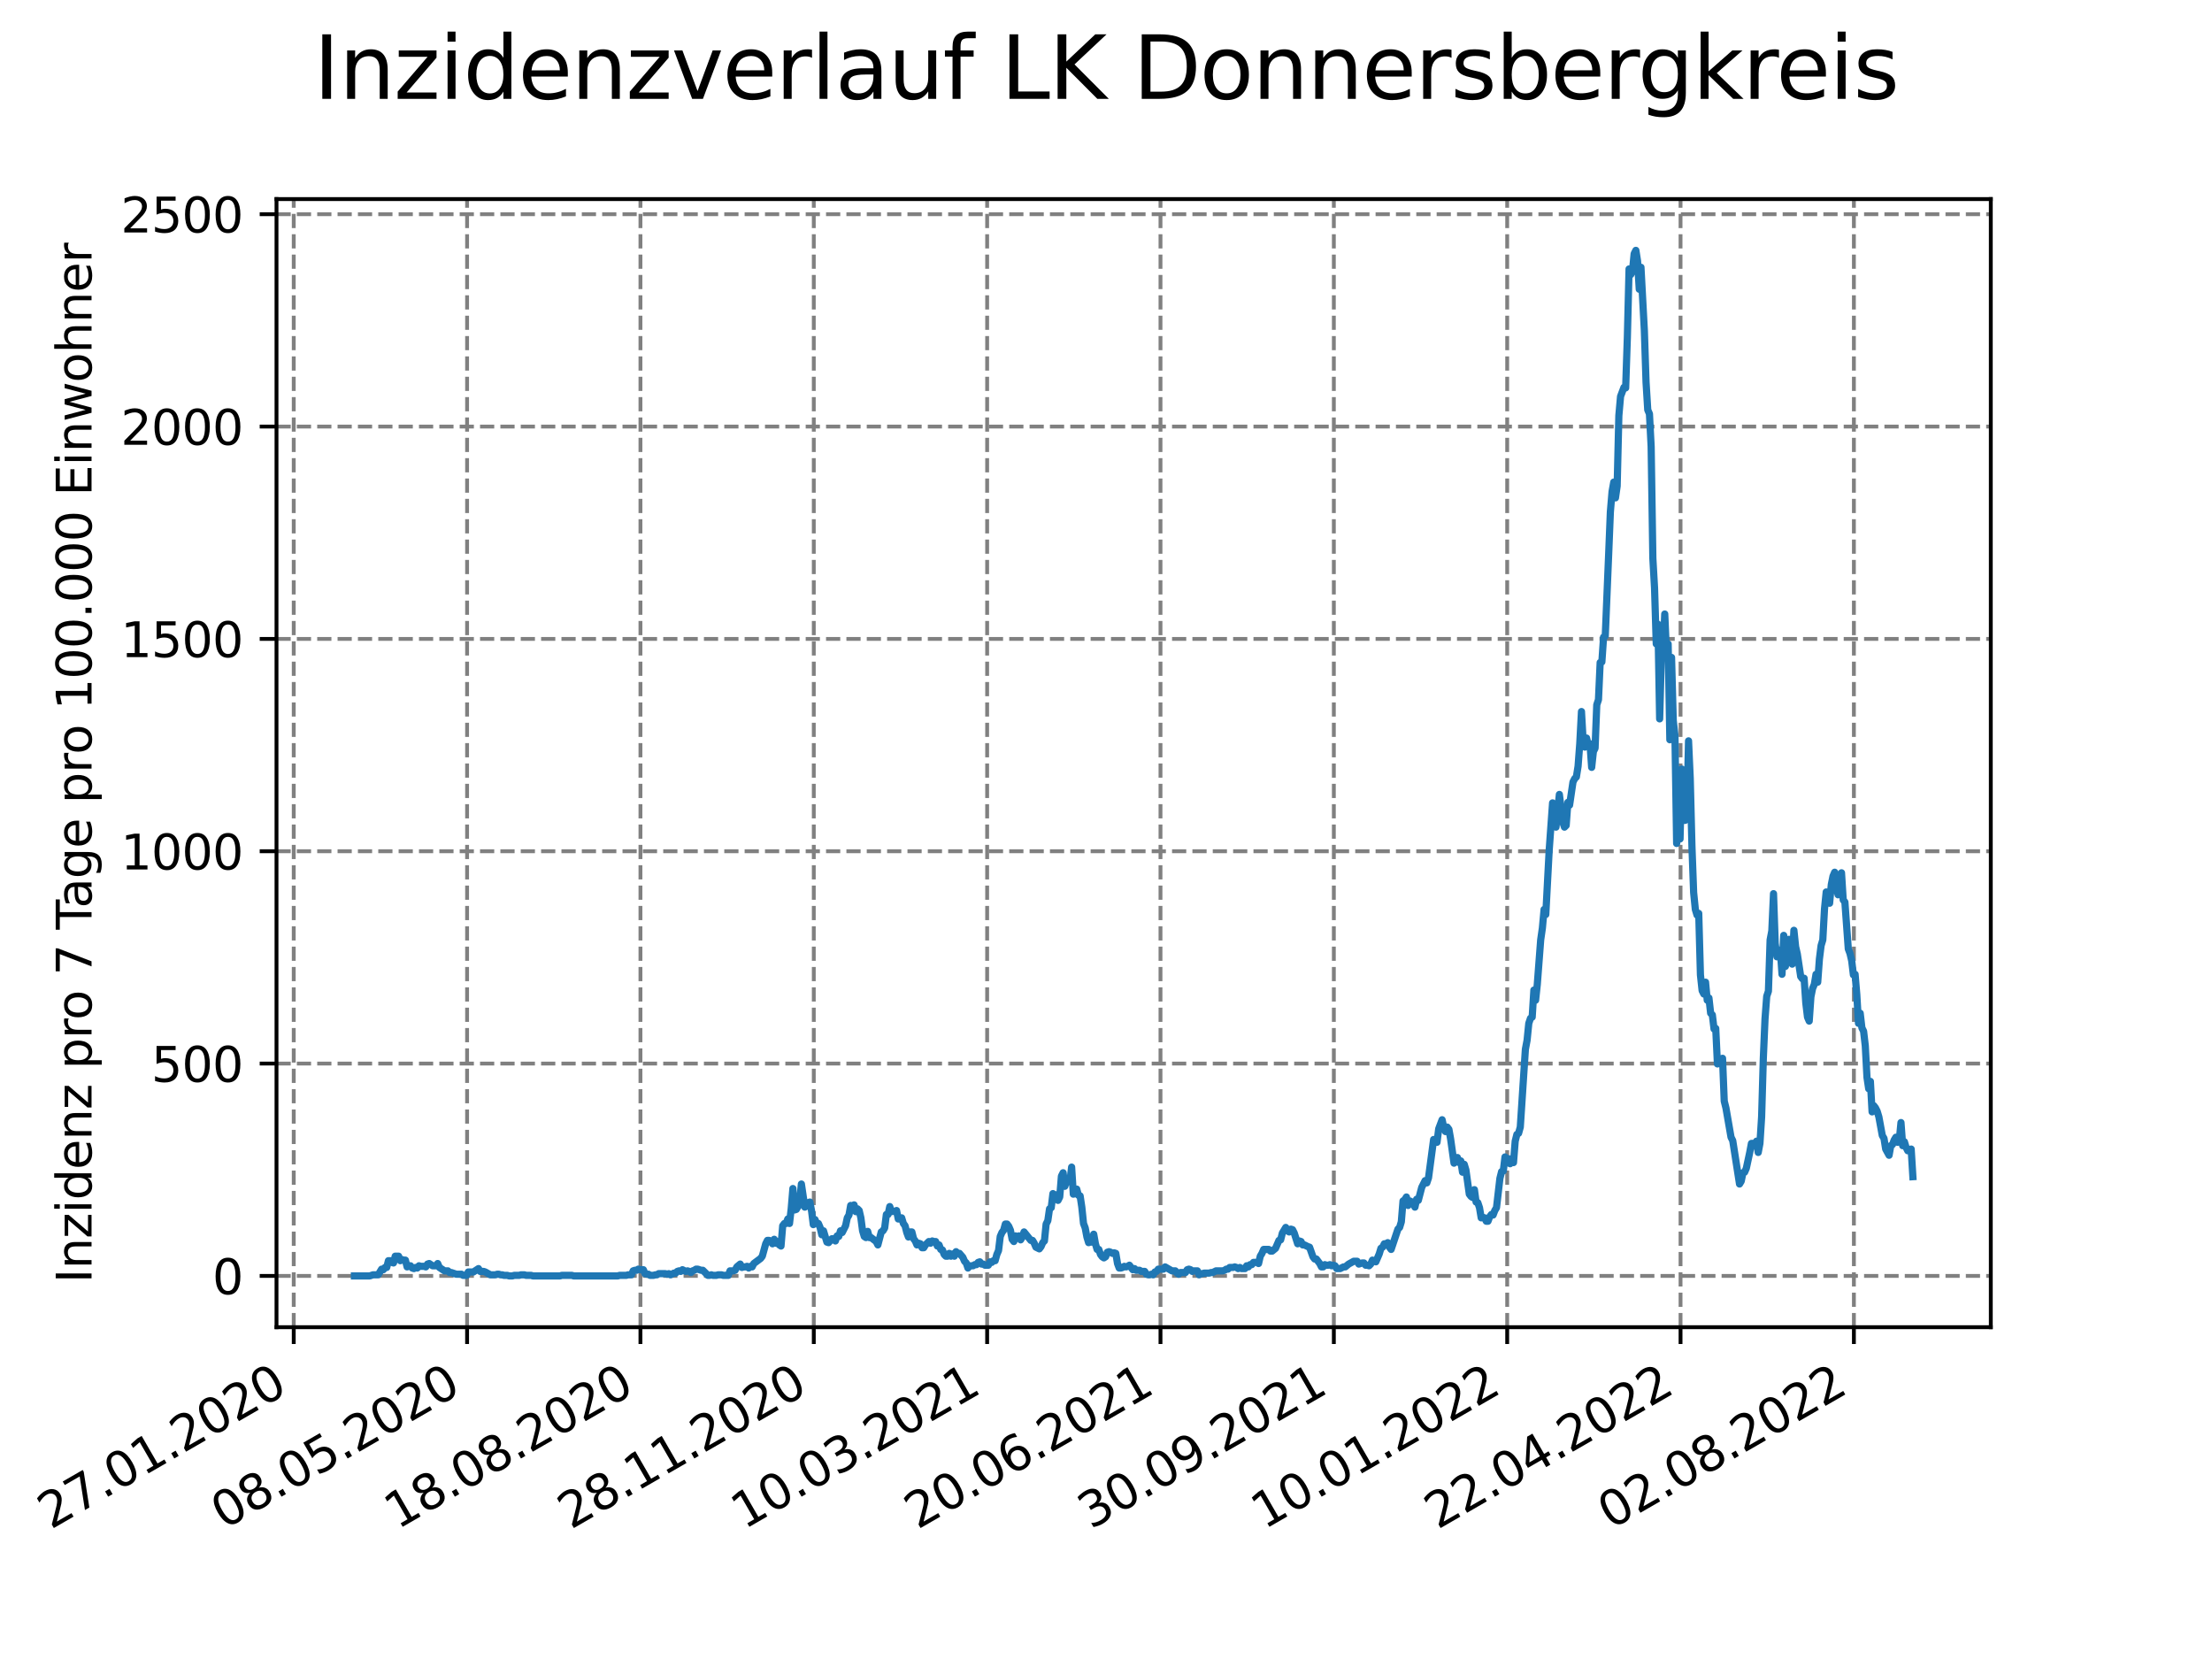 <?xml version="1.0" encoding="utf-8" standalone="no"?>
<!DOCTYPE svg PUBLIC "-//W3C//DTD SVG 1.1//EN"
  "http://www.w3.org/Graphics/SVG/1.1/DTD/svg11.dtd">
<svg xmlns:xlink="http://www.w3.org/1999/xlink" width="460.8pt" height="345.6pt" viewBox="0 0 460.8 345.6" xmlns="http://www.w3.org/2000/svg" version="1.1">
 <defs>
  <style type="text/css">*{stroke-linejoin: round; stroke-linecap: butt}</style>
 </defs>
 <g id="figure_1">
  <g id="patch_1">
   <path d="M 0 345.6 
L 460.8 345.6 
L 460.8 0 
L 0 0 
z
" style="fill: #ffffff"/>
  </g>
  <g id="axes_1">
   <g id="patch_2">
    <path d="M 57.6 276.48 
L 414.72 276.48 
L 414.72 41.472 
L 57.6 41.472 
z
" style="fill: #ffffff"/>
   </g>
   <g id="matplotlib.axis_1">
    <g id="xtick_1">
     <g id="line2d_1">
      <path d="M 61.191 276.48 
L 61.191 41.472 
" clip-path="url(#pd06545b91d)" style="fill: none; stroke-dasharray: 2.96,1.28; stroke-dashoffset: 0; stroke: #808080; stroke-width: 0.8"/>
     </g>
     <g id="line2d_2">
      <defs>
       <path id="m1c28b356ce" d="M 0 0 
L 0 3.5 
" style="stroke: #000000; stroke-width: 0.8"/>
      </defs>
      <g>
       <use xlink:href="#m1c28b356ce" x="61.191" y="276.48" style="stroke: #000000; stroke-width: 0.8"/>
      </g>
     </g>
     <g id="text_1">
      <!-- 27.01.2020 -->
      <g transform="translate(10.565 318.689)rotate(-30)scale(0.1 -0.1)">
       <defs>
        <path id="DejaVuSans-32" d="M 1228 531 
L 3431 531 
L 3431 0 
L 469 0 
L 469 531 
Q 828 903 1448 1529 
Q 2069 2156 2228 2338 
Q 2531 2678 2651 2914 
Q 2772 3150 2772 3378 
Q 2772 3750 2511 3984 
Q 2250 4219 1831 4219 
Q 1534 4219 1204 4116 
Q 875 4013 500 3803 
L 500 4441 
Q 881 4594 1212 4672 
Q 1544 4750 1819 4750 
Q 2544 4750 2975 4387 
Q 3406 4025 3406 3419 
Q 3406 3131 3298 2873 
Q 3191 2616 2906 2266 
Q 2828 2175 2409 1742 
Q 1991 1309 1228 531 
z
" transform="scale(0.016)"/>
        <path id="DejaVuSans-37" d="M 525 4666 
L 3525 4666 
L 3525 4397 
L 1831 0 
L 1172 0 
L 2766 4134 
L 525 4134 
L 525 4666 
z
" transform="scale(0.016)"/>
        <path id="DejaVuSans-2e" d="M 684 794 
L 1344 794 
L 1344 0 
L 684 0 
L 684 794 
z
" transform="scale(0.016)"/>
        <path id="DejaVuSans-30" d="M 2034 4250 
Q 1547 4250 1301 3770 
Q 1056 3291 1056 2328 
Q 1056 1369 1301 889 
Q 1547 409 2034 409 
Q 2525 409 2770 889 
Q 3016 1369 3016 2328 
Q 3016 3291 2770 3770 
Q 2525 4250 2034 4250 
z
M 2034 4750 
Q 2819 4750 3233 4129 
Q 3647 3509 3647 2328 
Q 3647 1150 3233 529 
Q 2819 -91 2034 -91 
Q 1250 -91 836 529 
Q 422 1150 422 2328 
Q 422 3509 836 4129 
Q 1250 4750 2034 4750 
z
" transform="scale(0.016)"/>
        <path id="DejaVuSans-31" d="M 794 531 
L 1825 531 
L 1825 4091 
L 703 3866 
L 703 4441 
L 1819 4666 
L 2450 4666 
L 2450 531 
L 3481 531 
L 3481 0 
L 794 0 
L 794 531 
z
" transform="scale(0.016)"/>
       </defs>
       <use xlink:href="#DejaVuSans-32"/>
       <use xlink:href="#DejaVuSans-37" x="63.623"/>
       <use xlink:href="#DejaVuSans-2e" x="127.246"/>
       <use xlink:href="#DejaVuSans-30" x="159.033"/>
       <use xlink:href="#DejaVuSans-31" x="222.656"/>
       <use xlink:href="#DejaVuSans-2e" x="286.279"/>
       <use xlink:href="#DejaVuSans-32" x="318.066"/>
       <use xlink:href="#DejaVuSans-30" x="381.689"/>
       <use xlink:href="#DejaVuSans-32" x="445.312"/>
       <use xlink:href="#DejaVuSans-30" x="508.936"/>
      </g>
     </g>
    </g>
    <g id="xtick_2">
     <g id="line2d_3">
      <path d="M 97.303 276.48 
L 97.303 41.472 
" clip-path="url(#pd06545b91d)" style="fill: none; stroke-dasharray: 2.96,1.28; stroke-dashoffset: 0; stroke: #808080; stroke-width: 0.8"/>
     </g>
     <g id="line2d_4">
      <g>
       <use xlink:href="#m1c28b356ce" x="97.303" y="276.48" style="stroke: #000000; stroke-width: 0.8"/>
      </g>
     </g>
     <g id="text_2">
      <!-- 08.05.2020 -->
      <g transform="translate(46.677 318.689)rotate(-30)scale(0.1 -0.1)">
       <defs>
        <path id="DejaVuSans-38" d="M 2034 2216 
Q 1584 2216 1326 1975 
Q 1069 1734 1069 1313 
Q 1069 891 1326 650 
Q 1584 409 2034 409 
Q 2484 409 2743 651 
Q 3003 894 3003 1313 
Q 3003 1734 2745 1975 
Q 2488 2216 2034 2216 
z
M 1403 2484 
Q 997 2584 770 2862 
Q 544 3141 544 3541 
Q 544 4100 942 4425 
Q 1341 4750 2034 4750 
Q 2731 4750 3128 4425 
Q 3525 4100 3525 3541 
Q 3525 3141 3298 2862 
Q 3072 2584 2669 2484 
Q 3125 2378 3379 2068 
Q 3634 1759 3634 1313 
Q 3634 634 3220 271 
Q 2806 -91 2034 -91 
Q 1263 -91 848 271 
Q 434 634 434 1313 
Q 434 1759 690 2068 
Q 947 2378 1403 2484 
z
M 1172 3481 
Q 1172 3119 1398 2916 
Q 1625 2713 2034 2713 
Q 2441 2713 2670 2916 
Q 2900 3119 2900 3481 
Q 2900 3844 2670 4047 
Q 2441 4250 2034 4250 
Q 1625 4250 1398 4047 
Q 1172 3844 1172 3481 
z
" transform="scale(0.016)"/>
        <path id="DejaVuSans-35" d="M 691 4666 
L 3169 4666 
L 3169 4134 
L 1269 4134 
L 1269 2991 
Q 1406 3038 1543 3061 
Q 1681 3084 1819 3084 
Q 2600 3084 3056 2656 
Q 3513 2228 3513 1497 
Q 3513 744 3044 326 
Q 2575 -91 1722 -91 
Q 1428 -91 1123 -41 
Q 819 9 494 109 
L 494 744 
Q 775 591 1075 516 
Q 1375 441 1709 441 
Q 2250 441 2565 725 
Q 2881 1009 2881 1497 
Q 2881 1984 2565 2268 
Q 2250 2553 1709 2553 
Q 1456 2553 1204 2497 
Q 953 2441 691 2322 
L 691 4666 
z
" transform="scale(0.016)"/>
       </defs>
       <use xlink:href="#DejaVuSans-30"/>
       <use xlink:href="#DejaVuSans-38" x="63.623"/>
       <use xlink:href="#DejaVuSans-2e" x="127.246"/>
       <use xlink:href="#DejaVuSans-30" x="159.033"/>
       <use xlink:href="#DejaVuSans-35" x="222.656"/>
       <use xlink:href="#DejaVuSans-2e" x="286.279"/>
       <use xlink:href="#DejaVuSans-32" x="318.066"/>
       <use xlink:href="#DejaVuSans-30" x="381.689"/>
       <use xlink:href="#DejaVuSans-32" x="445.312"/>
       <use xlink:href="#DejaVuSans-30" x="508.936"/>
      </g>
     </g>
    </g>
    <g id="xtick_3">
     <g id="line2d_5">
      <path d="M 133.415 276.48 
L 133.415 41.472 
" clip-path="url(#pd06545b91d)" style="fill: none; stroke-dasharray: 2.96,1.28; stroke-dashoffset: 0; stroke: #808080; stroke-width: 0.8"/>
     </g>
     <g id="line2d_6">
      <g>
       <use xlink:href="#m1c28b356ce" x="133.415" y="276.48" style="stroke: #000000; stroke-width: 0.8"/>
      </g>
     </g>
     <g id="text_3">
      <!-- 18.08.2020 -->
      <g transform="translate(82.789 318.689)rotate(-30)scale(0.1 -0.1)">
       <use xlink:href="#DejaVuSans-31"/>
       <use xlink:href="#DejaVuSans-38" x="63.623"/>
       <use xlink:href="#DejaVuSans-2e" x="127.246"/>
       <use xlink:href="#DejaVuSans-30" x="159.033"/>
       <use xlink:href="#DejaVuSans-38" x="222.656"/>
       <use xlink:href="#DejaVuSans-2e" x="286.279"/>
       <use xlink:href="#DejaVuSans-32" x="318.066"/>
       <use xlink:href="#DejaVuSans-30" x="381.689"/>
       <use xlink:href="#DejaVuSans-32" x="445.312"/>
       <use xlink:href="#DejaVuSans-30" x="508.936"/>
      </g>
     </g>
    </g>
    <g id="xtick_4">
     <g id="line2d_7">
      <path d="M 169.527 276.48 
L 169.527 41.472 
" clip-path="url(#pd06545b91d)" style="fill: none; stroke-dasharray: 2.96,1.28; stroke-dashoffset: 0; stroke: #808080; stroke-width: 0.8"/>
     </g>
     <g id="line2d_8">
      <g>
       <use xlink:href="#m1c28b356ce" x="169.527" y="276.48" style="stroke: #000000; stroke-width: 0.8"/>
      </g>
     </g>
     <g id="text_4">
      <!-- 28.11.2020 -->
      <g transform="translate(118.902 318.689)rotate(-30)scale(0.1 -0.1)">
       <use xlink:href="#DejaVuSans-32"/>
       <use xlink:href="#DejaVuSans-38" x="63.623"/>
       <use xlink:href="#DejaVuSans-2e" x="127.246"/>
       <use xlink:href="#DejaVuSans-31" x="159.033"/>
       <use xlink:href="#DejaVuSans-31" x="222.656"/>
       <use xlink:href="#DejaVuSans-2e" x="286.279"/>
       <use xlink:href="#DejaVuSans-32" x="318.066"/>
       <use xlink:href="#DejaVuSans-30" x="381.689"/>
       <use xlink:href="#DejaVuSans-32" x="445.312"/>
       <use xlink:href="#DejaVuSans-30" x="508.936"/>
      </g>
     </g>
    </g>
    <g id="xtick_5">
     <g id="line2d_9">
      <path d="M 205.639 276.48 
L 205.639 41.472 
" clip-path="url(#pd06545b91d)" style="fill: none; stroke-dasharray: 2.96,1.28; stroke-dashoffset: 0; stroke: #808080; stroke-width: 0.8"/>
     </g>
     <g id="line2d_10">
      <g>
       <use xlink:href="#m1c28b356ce" x="205.639" y="276.48" style="stroke: #000000; stroke-width: 0.8"/>
      </g>
     </g>
     <g id="text_5">
      <!-- 10.03.2021 -->
      <g transform="translate(155.014 318.689)rotate(-30)scale(0.1 -0.1)">
       <defs>
        <path id="DejaVuSans-33" d="M 2597 2516 
Q 3050 2419 3304 2112 
Q 3559 1806 3559 1356 
Q 3559 666 3084 287 
Q 2609 -91 1734 -91 
Q 1441 -91 1130 -33 
Q 819 25 488 141 
L 488 750 
Q 750 597 1062 519 
Q 1375 441 1716 441 
Q 2309 441 2620 675 
Q 2931 909 2931 1356 
Q 2931 1769 2642 2001 
Q 2353 2234 1838 2234 
L 1294 2234 
L 1294 2753 
L 1863 2753 
Q 2328 2753 2575 2939 
Q 2822 3125 2822 3475 
Q 2822 3834 2567 4026 
Q 2313 4219 1838 4219 
Q 1578 4219 1281 4162 
Q 984 4106 628 3988 
L 628 4550 
Q 988 4650 1302 4700 
Q 1616 4750 1894 4750 
Q 2613 4750 3031 4423 
Q 3450 4097 3450 3541 
Q 3450 3153 3228 2886 
Q 3006 2619 2597 2516 
z
" transform="scale(0.016)"/>
       </defs>
       <use xlink:href="#DejaVuSans-31"/>
       <use xlink:href="#DejaVuSans-30" x="63.623"/>
       <use xlink:href="#DejaVuSans-2e" x="127.246"/>
       <use xlink:href="#DejaVuSans-30" x="159.033"/>
       <use xlink:href="#DejaVuSans-33" x="222.656"/>
       <use xlink:href="#DejaVuSans-2e" x="286.279"/>
       <use xlink:href="#DejaVuSans-32" x="318.066"/>
       <use xlink:href="#DejaVuSans-30" x="381.689"/>
       <use xlink:href="#DejaVuSans-32" x="445.312"/>
       <use xlink:href="#DejaVuSans-31" x="508.936"/>
      </g>
     </g>
    </g>
    <g id="xtick_6">
     <g id="line2d_11">
      <path d="M 241.751 276.48 
L 241.751 41.472 
" clip-path="url(#pd06545b91d)" style="fill: none; stroke-dasharray: 2.96,1.28; stroke-dashoffset: 0; stroke: #808080; stroke-width: 0.8"/>
     </g>
     <g id="line2d_12">
      <g>
       <use xlink:href="#m1c28b356ce" x="241.751" y="276.48" style="stroke: #000000; stroke-width: 0.8"/>
      </g>
     </g>
     <g id="text_6">
      <!-- 20.06.2021 -->
      <g transform="translate(191.126 318.689)rotate(-30)scale(0.1 -0.1)">
       <defs>
        <path id="DejaVuSans-36" d="M 2113 2584 
Q 1688 2584 1439 2293 
Q 1191 2003 1191 1497 
Q 1191 994 1439 701 
Q 1688 409 2113 409 
Q 2538 409 2786 701 
Q 3034 994 3034 1497 
Q 3034 2003 2786 2293 
Q 2538 2584 2113 2584 
z
M 3366 4563 
L 3366 3988 
Q 3128 4100 2886 4159 
Q 2644 4219 2406 4219 
Q 1781 4219 1451 3797 
Q 1122 3375 1075 2522 
Q 1259 2794 1537 2939 
Q 1816 3084 2150 3084 
Q 2853 3084 3261 2657 
Q 3669 2231 3669 1497 
Q 3669 778 3244 343 
Q 2819 -91 2113 -91 
Q 1303 -91 875 529 
Q 447 1150 447 2328 
Q 447 3434 972 4092 
Q 1497 4750 2381 4750 
Q 2619 4750 2861 4703 
Q 3103 4656 3366 4563 
z
" transform="scale(0.016)"/>
       </defs>
       <use xlink:href="#DejaVuSans-32"/>
       <use xlink:href="#DejaVuSans-30" x="63.623"/>
       <use xlink:href="#DejaVuSans-2e" x="127.246"/>
       <use xlink:href="#DejaVuSans-30" x="159.033"/>
       <use xlink:href="#DejaVuSans-36" x="222.656"/>
       <use xlink:href="#DejaVuSans-2e" x="286.279"/>
       <use xlink:href="#DejaVuSans-32" x="318.066"/>
       <use xlink:href="#DejaVuSans-30" x="381.689"/>
       <use xlink:href="#DejaVuSans-32" x="445.312"/>
       <use xlink:href="#DejaVuSans-31" x="508.936"/>
      </g>
     </g>
    </g>
    <g id="xtick_7">
     <g id="line2d_13">
      <path d="M 277.863 276.48 
L 277.863 41.472 
" clip-path="url(#pd06545b91d)" style="fill: none; stroke-dasharray: 2.96,1.28; stroke-dashoffset: 0; stroke: #808080; stroke-width: 0.8"/>
     </g>
     <g id="line2d_14">
      <g>
       <use xlink:href="#m1c28b356ce" x="277.863" y="276.48" style="stroke: #000000; stroke-width: 0.8"/>
      </g>
     </g>
     <g id="text_7">
      <!-- 30.09.2021 -->
      <g transform="translate(227.238 318.689)rotate(-30)scale(0.1 -0.1)">
       <defs>
        <path id="DejaVuSans-39" d="M 703 97 
L 703 672 
Q 941 559 1184 500 
Q 1428 441 1663 441 
Q 2288 441 2617 861 
Q 2947 1281 2994 2138 
Q 2813 1869 2534 1725 
Q 2256 1581 1919 1581 
Q 1219 1581 811 2004 
Q 403 2428 403 3163 
Q 403 3881 828 4315 
Q 1253 4750 1959 4750 
Q 2769 4750 3195 4129 
Q 3622 3509 3622 2328 
Q 3622 1225 3098 567 
Q 2575 -91 1691 -91 
Q 1453 -91 1209 -44 
Q 966 3 703 97 
z
M 1959 2075 
Q 2384 2075 2632 2365 
Q 2881 2656 2881 3163 
Q 2881 3666 2632 3958 
Q 2384 4250 1959 4250 
Q 1534 4250 1286 3958 
Q 1038 3666 1038 3163 
Q 1038 2656 1286 2365 
Q 1534 2075 1959 2075 
z
" transform="scale(0.016)"/>
       </defs>
       <use xlink:href="#DejaVuSans-33"/>
       <use xlink:href="#DejaVuSans-30" x="63.623"/>
       <use xlink:href="#DejaVuSans-2e" x="127.246"/>
       <use xlink:href="#DejaVuSans-30" x="159.033"/>
       <use xlink:href="#DejaVuSans-39" x="222.656"/>
       <use xlink:href="#DejaVuSans-2e" x="286.279"/>
       <use xlink:href="#DejaVuSans-32" x="318.066"/>
       <use xlink:href="#DejaVuSans-30" x="381.689"/>
       <use xlink:href="#DejaVuSans-32" x="445.312"/>
       <use xlink:href="#DejaVuSans-31" x="508.936"/>
      </g>
     </g>
    </g>
    <g id="xtick_8">
     <g id="line2d_15">
      <path d="M 313.975 276.48 
L 313.975 41.472 
" clip-path="url(#pd06545b91d)" style="fill: none; stroke-dasharray: 2.96,1.28; stroke-dashoffset: 0; stroke: #808080; stroke-width: 0.8"/>
     </g>
     <g id="line2d_16">
      <g>
       <use xlink:href="#m1c28b356ce" x="313.975" y="276.48" style="stroke: #000000; stroke-width: 0.8"/>
      </g>
     </g>
     <g id="text_8">
      <!-- 10.01.2022 -->
      <g transform="translate(263.35 318.689)rotate(-30)scale(0.1 -0.1)">
       <use xlink:href="#DejaVuSans-31"/>
       <use xlink:href="#DejaVuSans-30" x="63.623"/>
       <use xlink:href="#DejaVuSans-2e" x="127.246"/>
       <use xlink:href="#DejaVuSans-30" x="159.033"/>
       <use xlink:href="#DejaVuSans-31" x="222.656"/>
       <use xlink:href="#DejaVuSans-2e" x="286.279"/>
       <use xlink:href="#DejaVuSans-32" x="318.066"/>
       <use xlink:href="#DejaVuSans-30" x="381.689"/>
       <use xlink:href="#DejaVuSans-32" x="445.312"/>
       <use xlink:href="#DejaVuSans-32" x="508.936"/>
      </g>
     </g>
    </g>
    <g id="xtick_9">
     <g id="line2d_17">
      <path d="M 350.087 276.48 
L 350.087 41.472 
" clip-path="url(#pd06545b91d)" style="fill: none; stroke-dasharray: 2.96,1.28; stroke-dashoffset: 0; stroke: #808080; stroke-width: 0.8"/>
     </g>
     <g id="line2d_18">
      <g>
       <use xlink:href="#m1c28b356ce" x="350.087" y="276.48" style="stroke: #000000; stroke-width: 0.8"/>
      </g>
     </g>
     <g id="text_9">
      <!-- 22.04.2022 -->
      <g transform="translate(299.462 318.689)rotate(-30)scale(0.1 -0.1)">
       <defs>
        <path id="DejaVuSans-34" d="M 2419 4116 
L 825 1625 
L 2419 1625 
L 2419 4116 
z
M 2253 4666 
L 3047 4666 
L 3047 1625 
L 3713 1625 
L 3713 1100 
L 3047 1100 
L 3047 0 
L 2419 0 
L 2419 1100 
L 313 1100 
L 313 1709 
L 2253 4666 
z
" transform="scale(0.016)"/>
       </defs>
       <use xlink:href="#DejaVuSans-32"/>
       <use xlink:href="#DejaVuSans-32" x="63.623"/>
       <use xlink:href="#DejaVuSans-2e" x="127.246"/>
       <use xlink:href="#DejaVuSans-30" x="159.033"/>
       <use xlink:href="#DejaVuSans-34" x="222.656"/>
       <use xlink:href="#DejaVuSans-2e" x="286.279"/>
       <use xlink:href="#DejaVuSans-32" x="318.066"/>
       <use xlink:href="#DejaVuSans-30" x="381.689"/>
       <use xlink:href="#DejaVuSans-32" x="445.312"/>
       <use xlink:href="#DejaVuSans-32" x="508.936"/>
      </g>
     </g>
    </g>
    <g id="xtick_10">
     <g id="line2d_19">
      <path d="M 386.199 276.48 
L 386.199 41.472 
" clip-path="url(#pd06545b91d)" style="fill: none; stroke-dasharray: 2.96,1.28; stroke-dashoffset: 0; stroke: #808080; stroke-width: 0.8"/>
     </g>
     <g id="line2d_20">
      <g>
       <use xlink:href="#m1c28b356ce" x="386.199" y="276.48" style="stroke: #000000; stroke-width: 0.8"/>
      </g>
     </g>
     <g id="text_10">
      <!-- 02.08.2022 -->
      <g transform="translate(335.574 318.689)rotate(-30)scale(0.1 -0.1)">
       <use xlink:href="#DejaVuSans-30"/>
       <use xlink:href="#DejaVuSans-32" x="63.623"/>
       <use xlink:href="#DejaVuSans-2e" x="127.246"/>
       <use xlink:href="#DejaVuSans-30" x="159.033"/>
       <use xlink:href="#DejaVuSans-38" x="222.656"/>
       <use xlink:href="#DejaVuSans-2e" x="286.279"/>
       <use xlink:href="#DejaVuSans-32" x="318.066"/>
       <use xlink:href="#DejaVuSans-30" x="381.689"/>
       <use xlink:href="#DejaVuSans-32" x="445.312"/>
       <use xlink:href="#DejaVuSans-32" x="508.936"/>
      </g>
     </g>
    </g>
   </g>
   <g id="matplotlib.axis_2">
    <g id="ytick_1">
     <g id="line2d_21">
      <path d="M 57.6 265.798 
L 414.72 265.798 
" clip-path="url(#pd06545b91d)" style="fill: none; stroke-dasharray: 2.96,1.28; stroke-dashoffset: 0; stroke: #808080; stroke-width: 0.8"/>
     </g>
     <g id="line2d_22">
      <defs>
       <path id="m50417c20d9" d="M 0 0 
L -3.5 0 
" style="stroke: #000000; stroke-width: 0.8"/>
      </defs>
      <g>
       <use xlink:href="#m50417c20d9" x="57.6" y="265.798" style="stroke: #000000; stroke-width: 0.8"/>
      </g>
     </g>
     <g id="text_11">
      <!-- 0 -->
      <g transform="translate(44.237 269.597)scale(0.1 -0.1)">
       <use xlink:href="#DejaVuSans-30"/>
      </g>
     </g>
    </g>
    <g id="ytick_2">
     <g id="line2d_23">
      <path d="M 57.6 221.563 
L 414.72 221.563 
" clip-path="url(#pd06545b91d)" style="fill: none; stroke-dasharray: 2.96,1.28; stroke-dashoffset: 0; stroke: #808080; stroke-width: 0.8"/>
     </g>
     <g id="line2d_24">
      <g>
       <use xlink:href="#m50417c20d9" x="57.6" y="221.563" style="stroke: #000000; stroke-width: 0.8"/>
      </g>
     </g>
     <g id="text_12">
      <!-- 500 -->
      <g transform="translate(31.512 225.362)scale(0.1 -0.1)">
       <use xlink:href="#DejaVuSans-35"/>
       <use xlink:href="#DejaVuSans-30" x="63.623"/>
       <use xlink:href="#DejaVuSans-30" x="127.246"/>
      </g>
     </g>
    </g>
    <g id="ytick_3">
     <g id="line2d_25">
      <path d="M 57.6 177.328 
L 414.72 177.328 
" clip-path="url(#pd06545b91d)" style="fill: none; stroke-dasharray: 2.96,1.28; stroke-dashoffset: 0; stroke: #808080; stroke-width: 0.8"/>
     </g>
     <g id="line2d_26">
      <g>
       <use xlink:href="#m50417c20d9" x="57.6" y="177.328" style="stroke: #000000; stroke-width: 0.8"/>
      </g>
     </g>
     <g id="text_13">
      <!-- 1000 -->
      <g transform="translate(25.15 181.127)scale(0.1 -0.1)">
       <use xlink:href="#DejaVuSans-31"/>
       <use xlink:href="#DejaVuSans-30" x="63.623"/>
       <use xlink:href="#DejaVuSans-30" x="127.246"/>
       <use xlink:href="#DejaVuSans-30" x="190.869"/>
      </g>
     </g>
    </g>
    <g id="ytick_4">
     <g id="line2d_27">
      <path d="M 57.6 133.093 
L 414.72 133.093 
" clip-path="url(#pd06545b91d)" style="fill: none; stroke-dasharray: 2.96,1.28; stroke-dashoffset: 0; stroke: #808080; stroke-width: 0.8"/>
     </g>
     <g id="line2d_28">
      <g>
       <use xlink:href="#m50417c20d9" x="57.6" y="133.093" style="stroke: #000000; stroke-width: 0.8"/>
      </g>
     </g>
     <g id="text_14">
      <!-- 1500 -->
      <g transform="translate(25.15 136.892)scale(0.1 -0.1)">
       <use xlink:href="#DejaVuSans-31"/>
       <use xlink:href="#DejaVuSans-35" x="63.623"/>
       <use xlink:href="#DejaVuSans-30" x="127.246"/>
       <use xlink:href="#DejaVuSans-30" x="190.869"/>
      </g>
     </g>
    </g>
    <g id="ytick_5">
     <g id="line2d_29">
      <path d="M 57.6 88.858 
L 414.72 88.858 
" clip-path="url(#pd06545b91d)" style="fill: none; stroke-dasharray: 2.96,1.28; stroke-dashoffset: 0; stroke: #808080; stroke-width: 0.8"/>
     </g>
     <g id="line2d_30">
      <g>
       <use xlink:href="#m50417c20d9" x="57.6" y="88.858" style="stroke: #000000; stroke-width: 0.8"/>
      </g>
     </g>
     <g id="text_15">
      <!-- 2000 -->
      <g transform="translate(25.15 92.657)scale(0.1 -0.1)">
       <use xlink:href="#DejaVuSans-32"/>
       <use xlink:href="#DejaVuSans-30" x="63.623"/>
       <use xlink:href="#DejaVuSans-30" x="127.246"/>
       <use xlink:href="#DejaVuSans-30" x="190.869"/>
      </g>
     </g>
    </g>
    <g id="ytick_6">
     <g id="line2d_31">
      <path d="M 57.6 44.623 
L 414.72 44.623 
" clip-path="url(#pd06545b91d)" style="fill: none; stroke-dasharray: 2.96,1.28; stroke-dashoffset: 0; stroke: #808080; stroke-width: 0.8"/>
     </g>
     <g id="line2d_32">
      <g>
       <use xlink:href="#m50417c20d9" x="57.6" y="44.623" style="stroke: #000000; stroke-width: 0.8"/>
      </g>
     </g>
     <g id="text_16">
      <!-- 2500 -->
      <g transform="translate(25.15 48.422)scale(0.1 -0.1)">
       <use xlink:href="#DejaVuSans-32"/>
       <use xlink:href="#DejaVuSans-35" x="63.623"/>
       <use xlink:href="#DejaVuSans-30" x="127.246"/>
       <use xlink:href="#DejaVuSans-30" x="190.869"/>
      </g>
     </g>
    </g>
    <g id="text_17">
     <!-- Inzidenz pro 7 Tage pro 100.000 Einwohner -->
     <g transform="translate(19.07 267.301)rotate(-90)scale(0.1 -0.1)">
      <defs>
       <path id="DejaVuSans-49" d="M 628 4666 
L 1259 4666 
L 1259 0 
L 628 0 
L 628 4666 
z
" transform="scale(0.016)"/>
       <path id="DejaVuSans-6e" d="M 3513 2113 
L 3513 0 
L 2938 0 
L 2938 2094 
Q 2938 2591 2744 2837 
Q 2550 3084 2163 3084 
Q 1697 3084 1428 2787 
Q 1159 2491 1159 1978 
L 1159 0 
L 581 0 
L 581 3500 
L 1159 3500 
L 1159 2956 
Q 1366 3272 1645 3428 
Q 1925 3584 2291 3584 
Q 2894 3584 3203 3211 
Q 3513 2838 3513 2113 
z
" transform="scale(0.016)"/>
       <path id="DejaVuSans-7a" d="M 353 3500 
L 3084 3500 
L 3084 2975 
L 922 459 
L 3084 459 
L 3084 0 
L 275 0 
L 275 525 
L 2438 3041 
L 353 3041 
L 353 3500 
z
" transform="scale(0.016)"/>
       <path id="DejaVuSans-69" d="M 603 3500 
L 1178 3500 
L 1178 0 
L 603 0 
L 603 3500 
z
M 603 4863 
L 1178 4863 
L 1178 4134 
L 603 4134 
L 603 4863 
z
" transform="scale(0.016)"/>
       <path id="DejaVuSans-64" d="M 2906 2969 
L 2906 4863 
L 3481 4863 
L 3481 0 
L 2906 0 
L 2906 525 
Q 2725 213 2448 61 
Q 2172 -91 1784 -91 
Q 1150 -91 751 415 
Q 353 922 353 1747 
Q 353 2572 751 3078 
Q 1150 3584 1784 3584 
Q 2172 3584 2448 3432 
Q 2725 3281 2906 2969 
z
M 947 1747 
Q 947 1113 1208 752 
Q 1469 391 1925 391 
Q 2381 391 2643 752 
Q 2906 1113 2906 1747 
Q 2906 2381 2643 2742 
Q 2381 3103 1925 3103 
Q 1469 3103 1208 2742 
Q 947 2381 947 1747 
z
" transform="scale(0.016)"/>
       <path id="DejaVuSans-65" d="M 3597 1894 
L 3597 1613 
L 953 1613 
Q 991 1019 1311 708 
Q 1631 397 2203 397 
Q 2534 397 2845 478 
Q 3156 559 3463 722 
L 3463 178 
Q 3153 47 2828 -22 
Q 2503 -91 2169 -91 
Q 1331 -91 842 396 
Q 353 884 353 1716 
Q 353 2575 817 3079 
Q 1281 3584 2069 3584 
Q 2775 3584 3186 3129 
Q 3597 2675 3597 1894 
z
M 3022 2063 
Q 3016 2534 2758 2815 
Q 2500 3097 2075 3097 
Q 1594 3097 1305 2825 
Q 1016 2553 972 2059 
L 3022 2063 
z
" transform="scale(0.016)"/>
       <path id="DejaVuSans-20" transform="scale(0.016)"/>
       <path id="DejaVuSans-70" d="M 1159 525 
L 1159 -1331 
L 581 -1331 
L 581 3500 
L 1159 3500 
L 1159 2969 
Q 1341 3281 1617 3432 
Q 1894 3584 2278 3584 
Q 2916 3584 3314 3078 
Q 3713 2572 3713 1747 
Q 3713 922 3314 415 
Q 2916 -91 2278 -91 
Q 1894 -91 1617 61 
Q 1341 213 1159 525 
z
M 3116 1747 
Q 3116 2381 2855 2742 
Q 2594 3103 2138 3103 
Q 1681 3103 1420 2742 
Q 1159 2381 1159 1747 
Q 1159 1113 1420 752 
Q 1681 391 2138 391 
Q 2594 391 2855 752 
Q 3116 1113 3116 1747 
z
" transform="scale(0.016)"/>
       <path id="DejaVuSans-72" d="M 2631 2963 
Q 2534 3019 2420 3045 
Q 2306 3072 2169 3072 
Q 1681 3072 1420 2755 
Q 1159 2438 1159 1844 
L 1159 0 
L 581 0 
L 581 3500 
L 1159 3500 
L 1159 2956 
Q 1341 3275 1631 3429 
Q 1922 3584 2338 3584 
Q 2397 3584 2469 3576 
Q 2541 3569 2628 3553 
L 2631 2963 
z
" transform="scale(0.016)"/>
       <path id="DejaVuSans-6f" d="M 1959 3097 
Q 1497 3097 1228 2736 
Q 959 2375 959 1747 
Q 959 1119 1226 758 
Q 1494 397 1959 397 
Q 2419 397 2687 759 
Q 2956 1122 2956 1747 
Q 2956 2369 2687 2733 
Q 2419 3097 1959 3097 
z
M 1959 3584 
Q 2709 3584 3137 3096 
Q 3566 2609 3566 1747 
Q 3566 888 3137 398 
Q 2709 -91 1959 -91 
Q 1206 -91 779 398 
Q 353 888 353 1747 
Q 353 2609 779 3096 
Q 1206 3584 1959 3584 
z
" transform="scale(0.016)"/>
       <path id="DejaVuSans-54" d="M -19 4666 
L 3928 4666 
L 3928 4134 
L 2272 4134 
L 2272 0 
L 1638 0 
L 1638 4134 
L -19 4134 
L -19 4666 
z
" transform="scale(0.016)"/>
       <path id="DejaVuSans-61" d="M 2194 1759 
Q 1497 1759 1228 1600 
Q 959 1441 959 1056 
Q 959 750 1161 570 
Q 1363 391 1709 391 
Q 2188 391 2477 730 
Q 2766 1069 2766 1631 
L 2766 1759 
L 2194 1759 
z
M 3341 1997 
L 3341 0 
L 2766 0 
L 2766 531 
Q 2569 213 2275 61 
Q 1981 -91 1556 -91 
Q 1019 -91 701 211 
Q 384 513 384 1019 
Q 384 1609 779 1909 
Q 1175 2209 1959 2209 
L 2766 2209 
L 2766 2266 
Q 2766 2663 2505 2880 
Q 2244 3097 1772 3097 
Q 1472 3097 1187 3025 
Q 903 2953 641 2809 
L 641 3341 
Q 956 3463 1253 3523 
Q 1550 3584 1831 3584 
Q 2591 3584 2966 3190 
Q 3341 2797 3341 1997 
z
" transform="scale(0.016)"/>
       <path id="DejaVuSans-67" d="M 2906 1791 
Q 2906 2416 2648 2759 
Q 2391 3103 1925 3103 
Q 1463 3103 1205 2759 
Q 947 2416 947 1791 
Q 947 1169 1205 825 
Q 1463 481 1925 481 
Q 2391 481 2648 825 
Q 2906 1169 2906 1791 
z
M 3481 434 
Q 3481 -459 3084 -895 
Q 2688 -1331 1869 -1331 
Q 1566 -1331 1297 -1286 
Q 1028 -1241 775 -1147 
L 775 -588 
Q 1028 -725 1275 -790 
Q 1522 -856 1778 -856 
Q 2344 -856 2625 -561 
Q 2906 -266 2906 331 
L 2906 616 
Q 2728 306 2450 153 
Q 2172 0 1784 0 
Q 1141 0 747 490 
Q 353 981 353 1791 
Q 353 2603 747 3093 
Q 1141 3584 1784 3584 
Q 2172 3584 2450 3431 
Q 2728 3278 2906 2969 
L 2906 3500 
L 3481 3500 
L 3481 434 
z
" transform="scale(0.016)"/>
       <path id="DejaVuSans-45" d="M 628 4666 
L 3578 4666 
L 3578 4134 
L 1259 4134 
L 1259 2753 
L 3481 2753 
L 3481 2222 
L 1259 2222 
L 1259 531 
L 3634 531 
L 3634 0 
L 628 0 
L 628 4666 
z
" transform="scale(0.016)"/>
       <path id="DejaVuSans-77" d="M 269 3500 
L 844 3500 
L 1563 769 
L 2278 3500 
L 2956 3500 
L 3675 769 
L 4391 3500 
L 4966 3500 
L 4050 0 
L 3372 0 
L 2619 2869 
L 1863 0 
L 1184 0 
L 269 3500 
z
" transform="scale(0.016)"/>
       <path id="DejaVuSans-68" d="M 3513 2113 
L 3513 0 
L 2938 0 
L 2938 2094 
Q 2938 2591 2744 2837 
Q 2550 3084 2163 3084 
Q 1697 3084 1428 2787 
Q 1159 2491 1159 1978 
L 1159 0 
L 581 0 
L 581 4863 
L 1159 4863 
L 1159 2956 
Q 1366 3272 1645 3428 
Q 1925 3584 2291 3584 
Q 2894 3584 3203 3211 
Q 3513 2838 3513 2113 
z
" transform="scale(0.016)"/>
      </defs>
      <use xlink:href="#DejaVuSans-49"/>
      <use xlink:href="#DejaVuSans-6e" x="29.492"/>
      <use xlink:href="#DejaVuSans-7a" x="92.871"/>
      <use xlink:href="#DejaVuSans-69" x="145.361"/>
      <use xlink:href="#DejaVuSans-64" x="173.145"/>
      <use xlink:href="#DejaVuSans-65" x="236.621"/>
      <use xlink:href="#DejaVuSans-6e" x="298.145"/>
      <use xlink:href="#DejaVuSans-7a" x="361.523"/>
      <use xlink:href="#DejaVuSans-20" x="414.014"/>
      <use xlink:href="#DejaVuSans-70" x="445.801"/>
      <use xlink:href="#DejaVuSans-72" x="509.277"/>
      <use xlink:href="#DejaVuSans-6f" x="548.141"/>
      <use xlink:href="#DejaVuSans-20" x="609.322"/>
      <use xlink:href="#DejaVuSans-37" x="641.109"/>
      <use xlink:href="#DejaVuSans-20" x="704.732"/>
      <use xlink:href="#DejaVuSans-54" x="736.52"/>
      <use xlink:href="#DejaVuSans-61" x="781.104"/>
      <use xlink:href="#DejaVuSans-67" x="842.383"/>
      <use xlink:href="#DejaVuSans-65" x="905.859"/>
      <use xlink:href="#DejaVuSans-20" x="967.383"/>
      <use xlink:href="#DejaVuSans-70" x="999.17"/>
      <use xlink:href="#DejaVuSans-72" x="1062.646"/>
      <use xlink:href="#DejaVuSans-6f" x="1101.51"/>
      <use xlink:href="#DejaVuSans-20" x="1162.691"/>
      <use xlink:href="#DejaVuSans-31" x="1194.479"/>
      <use xlink:href="#DejaVuSans-30" x="1258.102"/>
      <use xlink:href="#DejaVuSans-30" x="1321.725"/>
      <use xlink:href="#DejaVuSans-2e" x="1385.348"/>
      <use xlink:href="#DejaVuSans-30" x="1417.135"/>
      <use xlink:href="#DejaVuSans-30" x="1480.758"/>
      <use xlink:href="#DejaVuSans-30" x="1544.381"/>
      <use xlink:href="#DejaVuSans-20" x="1608.004"/>
      <use xlink:href="#DejaVuSans-45" x="1639.791"/>
      <use xlink:href="#DejaVuSans-69" x="1702.975"/>
      <use xlink:href="#DejaVuSans-6e" x="1730.758"/>
      <use xlink:href="#DejaVuSans-77" x="1794.137"/>
      <use xlink:href="#DejaVuSans-6f" x="1875.924"/>
      <use xlink:href="#DejaVuSans-68" x="1937.105"/>
      <use xlink:href="#DejaVuSans-6e" x="2000.484"/>
      <use xlink:href="#DejaVuSans-65" x="2063.863"/>
      <use xlink:href="#DejaVuSans-72" x="2125.387"/>
     </g>
    </g>
   </g>
   <g id="line2d_33">
    <path d="M 73.833 265.798 
L 77.019 265.798 
L 77.727 265.563 
L 78.789 265.563 
L 79.497 264.388 
L 79.851 264.506 
L 80.205 264.036 
L 80.559 264.036 
L 80.914 262.627 
L 81.268 262.627 
L 81.622 262.979 
L 81.976 263.096 
L 82.33 261.687 
L 83.038 261.687 
L 83.392 262.627 
L 83.746 262.392 
L 84.1 262.509 
L 84.454 262.509 
L 84.808 263.919 
L 85.162 263.684 
L 85.516 263.684 
L 85.87 264.154 
L 86.224 264.271 
L 86.578 264.036 
L 86.932 264.154 
L 87.286 263.684 
L 87.64 263.801 
L 88.348 263.801 
L 88.702 263.919 
L 89.056 263.331 
L 89.41 263.214 
L 90.119 263.684 
L 90.827 263.684 
L 91.181 263.214 
L 91.535 264.036 
L 92.597 264.741 
L 93.305 264.741 
L 93.659 265.093 
L 94.013 265.093 
L 95.075 265.445 
L 96.137 265.445 
L 96.491 265.68 
L 97.199 265.68 
L 97.553 264.976 
L 98.616 264.976 
L 99.678 264.271 
L 100.032 264.858 
L 100.74 264.858 
L 101.094 264.976 
L 102.156 265.563 
L 103.218 265.563 
L 103.572 265.445 
L 103.926 265.445 
L 104.28 265.563 
L 104.634 265.563 
L 104.988 265.68 
L 105.696 265.68 
L 106.05 265.798 
L 106.758 265.798 
L 107.112 265.68 
L 108.175 265.68 
L 108.529 265.563 
L 109.237 265.563 
L 109.591 265.68 
L 110.653 265.68 
L 111.007 265.798 
L 116.672 265.798 
L 117.026 265.68 
L 119.15 265.68 
L 119.504 265.798 
L 128.709 265.798 
L 129.063 265.68 
L 130.479 265.68 
L 130.833 265.563 
L 131.541 265.563 
L 131.895 264.741 
L 132.249 264.623 
L 132.603 264.623 
L 132.957 264.388 
L 133.311 264.506 
L 134.02 264.506 
L 134.374 265.328 
L 134.728 265.445 
L 135.082 265.445 
L 135.436 265.68 
L 136.144 265.68 
L 136.498 265.563 
L 136.852 265.563 
L 137.206 265.328 
L 138.622 265.328 
L 138.976 265.445 
L 139.33 265.328 
L 139.684 265.563 
L 140.392 265.211 
L 140.746 265.211 
L 141.1 264.858 
L 141.454 264.741 
L 141.808 264.858 
L 142.162 264.506 
L 142.87 264.858 
L 143.225 264.741 
L 143.579 264.858 
L 143.933 265.093 
L 144.287 264.741 
L 144.641 264.623 
L 144.995 264.388 
L 145.349 264.388 
L 146.057 264.623 
L 146.411 264.623 
L 147.473 265.68 
L 147.827 265.68 
L 148.181 265.563 
L 148.535 265.68 
L 149.243 265.68 
L 149.597 265.563 
L 150.305 265.563 
L 150.659 265.68 
L 151.721 265.68 
L 152.076 264.741 
L 152.784 264.741 
L 153.138 264.623 
L 153.492 263.919 
L 154.2 263.331 
L 154.554 264.036 
L 154.908 263.919 
L 155.262 263.919 
L 155.616 263.801 
L 155.97 264.154 
L 156.324 263.801 
L 156.678 263.919 
L 157.032 263.214 
L 158.448 262.157 
L 158.802 261.687 
L 159.51 259.103 
L 159.864 258.398 
L 160.218 258.398 
L 160.572 258.516 
L 160.927 259.103 
L 161.281 258.163 
L 161.635 258.986 
L 161.989 258.633 
L 162.343 259.338 
L 162.697 259.573 
L 163.051 255.345 
L 163.405 254.875 
L 163.759 254.875 
L 164.113 253.935 
L 164.467 254.875 
L 164.821 251.821 
L 165.175 247.593 
L 165.529 252.056 
L 165.883 251.939 
L 166.237 251.351 
L 166.591 250.294 
L 166.945 246.653 
L 167.653 251.469 
L 168.007 251.234 
L 168.361 250.529 
L 168.715 250.412 
L 169.069 252.291 
L 169.423 255.11 
L 169.778 254.053 
L 170.132 254.875 
L 170.486 254.875 
L 170.84 255.697 
L 171.194 257.224 
L 171.548 256.402 
L 172.256 258.751 
L 172.61 258.868 
L 173.318 258.046 
L 173.672 258.046 
L 174.026 258.516 
L 174.38 257.459 
L 174.734 257.576 
L 175.088 256.402 
L 175.442 256.754 
L 176.15 255.345 
L 176.504 253.7 
L 176.858 253.113 
L 177.212 251.116 
L 177.566 251.586 
L 177.92 250.999 
L 178.274 252.408 
L 178.629 251.821 
L 178.983 252.173 
L 179.337 253.7 
L 179.691 256.402 
L 180.045 257.576 
L 180.399 257.811 
L 180.753 256.519 
L 181.107 257.811 
L 181.461 257.811 
L 182.523 258.633 
L 182.877 259.338 
L 183.585 256.637 
L 183.939 256.402 
L 184.293 255.814 
L 184.647 252.996 
L 185.001 252.996 
L 185.355 251.351 
L 185.709 252.408 
L 186.063 252.291 
L 186.417 252.408 
L 186.771 252.173 
L 187.125 253.935 
L 187.48 253.935 
L 187.834 253.7 
L 188.188 254.875 
L 188.542 255.345 
L 188.896 256.754 
L 189.25 257.694 
L 189.604 256.637 
L 189.958 256.637 
L 190.312 258.046 
L 190.666 258.516 
L 191.02 259.338 
L 191.374 258.986 
L 191.728 259.103 
L 192.082 259.925 
L 192.436 259.925 
L 192.79 259.338 
L 193.498 258.633 
L 193.852 258.986 
L 194.206 258.516 
L 194.56 258.633 
L 194.914 258.633 
L 195.268 259.573 
L 195.622 259.338 
L 195.976 260.278 
L 196.331 260.395 
L 196.685 261.335 
L 197.039 261.687 
L 197.393 261.687 
L 197.747 261.1 
L 198.101 261.687 
L 198.455 261.217 
L 198.809 261.687 
L 199.163 260.747 
L 199.517 261.1 
L 199.871 261.1 
L 200.579 261.922 
L 200.933 262.744 
L 201.287 263.096 
L 201.641 264.154 
L 201.995 263.684 
L 202.703 263.684 
L 203.057 263.449 
L 203.411 263.449 
L 203.765 262.979 
L 204.119 262.862 
L 204.473 263.331 
L 204.827 263.331 
L 205.182 263.566 
L 205.89 263.566 
L 206.244 262.862 
L 206.598 262.979 
L 206.952 262.627 
L 207.306 262.627 
L 207.66 261.335 
L 208.014 260.513 
L 208.368 257.576 
L 208.722 256.754 
L 209.076 256.284 
L 209.43 254.992 
L 209.784 254.992 
L 210.138 255.462 
L 210.492 256.284 
L 210.846 258.163 
L 211.2 258.633 
L 211.554 257.459 
L 211.908 257.929 
L 212.262 257.459 
L 212.616 258.281 
L 212.97 257.694 
L 213.324 256.637 
L 214.741 258.398 
L 215.095 258.398 
L 215.449 258.986 
L 215.803 259.808 
L 216.511 260.16 
L 216.865 259.69 
L 217.219 258.868 
L 217.573 258.516 
L 217.927 254.992 
L 218.281 254.288 
L 218.635 251.821 
L 218.989 251.586 
L 219.343 248.65 
L 219.697 249.002 
L 220.051 248.885 
L 220.405 250.059 
L 220.759 249.355 
L 221.113 245.009 
L 221.467 244.304 
L 221.821 247.123 
L 222.175 246.066 
L 222.529 246.183 
L 222.884 246.183 
L 223.238 243.13 
L 223.592 248.767 
L 223.946 248.65 
L 224.3 247.71 
L 224.654 249.002 
L 225.008 249.12 
L 225.362 251.469 
L 225.716 254.875 
L 226.07 255.814 
L 226.424 257.694 
L 226.778 258.868 
L 227.132 258.751 
L 227.486 258.751 
L 227.84 257.106 
L 228.194 259.103 
L 228.548 260.278 
L 228.902 260.278 
L 229.256 261.335 
L 229.61 261.804 
L 229.964 262.039 
L 230.318 261.804 
L 230.672 260.865 
L 231.026 260.747 
L 231.38 260.865 
L 231.735 261.1 
L 232.089 260.982 
L 232.443 261.1 
L 232.797 263.214 
L 233.151 264.154 
L 233.505 264.154 
L 233.859 264.036 
L 234.213 263.801 
L 234.567 263.919 
L 234.921 263.801 
L 235.275 263.566 
L 235.983 264.506 
L 236.337 264.271 
L 236.691 264.623 
L 237.399 264.623 
L 237.753 264.858 
L 238.461 264.858 
L 238.815 265.445 
L 239.169 265.563 
L 239.523 265.563 
L 239.877 265.445 
L 240.231 265.563 
L 240.585 264.976 
L 240.94 264.858 
L 241.294 264.388 
L 242.356 264.388 
L 242.71 263.919 
L 244.126 264.741 
L 244.834 264.741 
L 245.188 265.211 
L 245.542 265.445 
L 245.896 265.093 
L 246.958 265.093 
L 247.312 264.506 
L 247.666 264.388 
L 248.02 264.506 
L 248.374 264.858 
L 248.728 264.741 
L 249.436 264.741 
L 249.791 265.563 
L 250.145 265.328 
L 250.499 265.328 
L 250.853 265.211 
L 251.915 265.211 
L 252.269 265.093 
L 252.623 265.093 
L 253.331 264.741 
L 254.747 264.741 
L 255.101 264.623 
L 255.455 264.388 
L 255.809 264.388 
L 256.163 264.036 
L 256.871 264.036 
L 257.225 263.919 
L 257.579 264.036 
L 257.933 264.271 
L 258.287 264.036 
L 258.642 264.271 
L 259.35 264.271 
L 259.704 263.684 
L 260.058 263.919 
L 260.412 263.449 
L 260.766 263.449 
L 261.12 262.979 
L 261.828 262.979 
L 262.182 263.214 
L 262.536 261.687 
L 262.89 261.1 
L 263.244 260.278 
L 264.306 260.278 
L 264.66 260.63 
L 265.014 260.63 
L 265.722 260.043 
L 266.43 258.398 
L 266.784 258.281 
L 267.138 256.872 
L 267.847 255.697 
L 268.201 256.402 
L 268.555 256.637 
L 268.909 256.049 
L 269.263 256.167 
L 269.617 256.872 
L 270.325 259.103 
L 270.679 258.516 
L 271.033 258.633 
L 271.387 259.338 
L 271.741 259.338 
L 272.449 259.69 
L 272.803 259.808 
L 273.511 261.804 
L 273.865 262.274 
L 274.219 262.274 
L 274.927 263.214 
L 275.281 263.919 
L 275.635 263.919 
L 275.989 263.449 
L 276.344 263.566 
L 276.698 263.566 
L 277.052 263.449 
L 277.406 263.684 
L 277.76 263.566 
L 278.114 263.684 
L 278.468 264.271 
L 279.176 264.271 
L 279.884 263.919 
L 280.238 263.919 
L 280.946 263.331 
L 282.008 262.744 
L 282.716 262.744 
L 283.07 263.331 
L 283.778 263.096 
L 284.132 263.096 
L 284.486 263.566 
L 284.84 263.566 
L 285.195 263.684 
L 285.549 263.331 
L 285.903 262.509 
L 286.611 262.862 
L 287.319 261.217 
L 287.673 260.043 
L 288.027 259.808 
L 288.381 259.103 
L 288.735 259.103 
L 289.089 258.868 
L 289.443 259.808 
L 289.797 260.278 
L 291.213 256.049 
L 291.567 255.697 
L 291.921 254.523 
L 292.275 250.177 
L 292.629 249.942 
L 292.983 249.355 
L 293.337 251.116 
L 293.691 250.177 
L 294.4 250.529 
L 294.754 251.469 
L 295.108 249.824 
L 295.462 250.059 
L 296.17 247.358 
L 296.878 245.949 
L 297.232 246.418 
L 297.586 245.361 
L 298.648 237.375 
L 299.002 237.844 
L 299.356 237.962 
L 299.71 235.143 
L 300.418 233.264 
L 300.772 234.908 
L 301.126 235.73 
L 301.48 234.791 
L 301.834 235.261 
L 302.188 237.257 
L 302.897 242.308 
L 303.605 241.133 
L 303.959 242.19 
L 304.313 241.838 
L 304.667 244.187 
L 305.021 242.542 
L 305.375 243.717 
L 306.083 248.767 
L 306.437 249.237 
L 306.791 249.472 
L 307.145 247.828 
L 307.499 250.412 
L 307.853 250.529 
L 308.207 251.586 
L 308.561 253.7 
L 308.915 253.583 
L 309.269 253.7 
L 309.623 254.405 
L 309.977 254.405 
L 310.331 253.465 
L 310.685 252.996 
L 311.039 253.113 
L 311.393 252.173 
L 311.748 251.586 
L 312.456 245.479 
L 312.81 244.069 
L 313.164 243.952 
L 313.518 241.016 
L 313.872 241.72 
L 314.226 241.368 
L 314.58 242.425 
L 314.934 241.368 
L 315.288 242.19 
L 315.642 237.727 
L 315.996 236.318 
L 316.35 236.083 
L 316.704 234.791 
L 317.766 218.582 
L 318.12 216.703 
L 318.474 213.18 
L 318.828 212.123 
L 319.182 211.888 
L 319.536 206.25 
L 319.89 208.364 
L 320.244 205.076 
L 320.953 195.797 
L 321.307 193.33 
L 321.661 189.455 
L 322.015 190.512 
L 322.723 177.122 
L 323.431 167.256 
L 323.785 170.427 
L 324.139 172.307 
L 324.847 165.495 
L 325.555 171.25 
L 325.909 172.307 
L 326.263 171.954 
L 326.617 167.139 
L 326.971 167.726 
L 327.679 162.911 
L 328.033 162.206 
L 328.387 161.854 
L 328.741 159.622 
L 329.095 154.924 
L 329.45 148.229 
L 329.804 154.454 
L 330.158 155.629 
L 330.512 153.749 
L 330.866 155.159 
L 331.22 154.924 
L 331.574 159.857 
L 331.928 156.568 
L 332.282 155.864 
L 332.636 146.82 
L 332.99 145.763 
L 333.344 138.011 
L 333.698 137.894 
L 334.052 132.726 
L 334.406 132.491 
L 335.114 115.46 
L 335.468 106.652 
L 335.822 102.423 
L 336.176 100.427 
L 336.53 103.715 
L 336.884 101.249 
L 337.238 86.567 
L 337.592 82.574 
L 338.3 80.695 
L 338.655 80.812 
L 339.009 70.242 
L 339.363 56.03 
L 339.717 57.205 
L 340.071 56.5 
L 340.425 52.859 
L 340.779 52.154 
L 341.133 54.386 
L 341.487 60.258 
L 341.841 55.678 
L 342.549 68.832 
L 342.903 79.638 
L 343.257 85.393 
L 343.611 86.215 
L 343.965 93.027 
L 344.319 116.283 
L 344.673 122.507 
L 345.027 134.135 
L 345.381 130.024 
L 345.735 149.756 
L 346.089 136.954 
L 346.443 136.249 
L 346.797 127.91 
L 347.151 135.897 
L 347.506 134.135 
L 347.86 154.102 
L 348.214 136.954 
L 348.568 150.108 
L 348.922 153.162 
L 349.276 175.713 
L 349.63 173.246 
L 349.984 174.773 
L 350.338 160.209 
L 350.692 170.897 
L 351.046 170.897 
L 351.4 169.723 
L 351.754 154.337 
L 352.108 162.206 
L 352.462 176.3 
L 352.816 185.931 
L 353.17 189.455 
L 353.524 190.629 
L 353.878 190.277 
L 354.232 203.079 
L 354.586 206.368 
L 354.94 207.072 
L 355.294 204.606 
L 355.648 208.364 
L 356.002 207.894 
L 356.357 211.066 
L 356.711 211.418 
L 357.065 214.354 
L 357.419 214.237 
L 357.773 221.636 
L 358.127 221.519 
L 358.481 221.166 
L 358.835 220.462 
L 359.189 229.388 
L 359.543 230.797 
L 360.605 236.905 
L 360.959 237.61 
L 362.375 246.653 
L 362.729 246.066 
L 363.083 244.304 
L 363.437 244.187 
L 363.791 243.365 
L 364.499 240.076 
L 364.853 238.197 
L 365.208 238.197 
L 365.562 238.667 
L 365.916 237.727 
L 366.27 240.076 
L 366.624 238.197 
L 366.978 232.677 
L 367.332 220.462 
L 367.686 212.24 
L 368.04 207.542 
L 368.394 206.485 
L 368.748 195.797 
L 369.102 193.918 
L 369.456 186.166 
L 369.81 196.502 
L 370.164 199.32 
L 370.518 198.029 
L 370.872 197.911 
L 371.226 202.961 
L 371.58 194.857 
L 371.934 201.317 
L 372.288 195.914 
L 372.642 195.679 
L 373.35 200.847 
L 373.704 193.8 
L 374.059 197.206 
L 374.413 198.733 
L 375.121 203.431 
L 375.475 203.901 
L 375.829 203.784 
L 376.183 208.951 
L 376.537 211.888 
L 376.891 212.71 
L 377.245 207.66 
L 377.599 205.898 
L 377.953 205.076 
L 378.307 202.961 
L 378.661 204.606 
L 379.015 199.79 
L 379.369 196.971 
L 379.723 195.797 
L 380.077 189.337 
L 380.431 185.814 
L 380.785 186.283 
L 381.139 188.163 
L 381.493 184.287 
L 381.847 182.525 
L 382.201 181.703 
L 382.555 184.991 
L 382.91 186.401 
L 383.264 184.757 
L 383.618 181.82 
L 383.972 187.458 
L 384.326 187.928 
L 385.034 197.676 
L 385.388 198.616 
L 385.742 200.143 
L 386.096 203.079 
L 386.45 202.961 
L 386.804 207.19 
L 387.158 213.18 
L 387.512 211.066 
L 387.866 214.119 
L 388.22 214.824 
L 388.574 217.878 
L 388.928 224.455 
L 389.282 226.804 
L 389.636 225.277 
L 389.99 231.62 
L 390.344 230.328 
L 390.698 230.797 
L 391.052 231.502 
L 391.406 232.677 
L 392.115 236.552 
L 392.469 237.14 
L 392.823 239.371 
L 393.531 240.663 
L 393.885 238.667 
L 394.239 238.432 
L 394.593 237.492 
L 394.947 236.905 
L 395.301 237.962 
L 395.655 237.492 
L 396.009 233.851 
L 396.363 238.667 
L 396.717 237.844 
L 397.071 239.019 
L 397.425 239.724 
L 398.133 239.371 
L 398.487 245.126 
L 398.487 245.126 
" clip-path="url(#pd06545b91d)" style="fill: none; stroke: #1f77b4; stroke-width: 1.5; stroke-linecap: square"/>
   </g>
   <g id="patch_3">
    <path d="M 57.6 276.48 
L 57.6 41.472 
" style="fill: none; stroke: #000000; stroke-width: 0.8; stroke-linejoin: miter; stroke-linecap: square"/>
   </g>
   <g id="patch_4">
    <path d="M 414.72 276.48 
L 414.72 41.472 
" style="fill: none; stroke: #000000; stroke-width: 0.8; stroke-linejoin: miter; stroke-linecap: square"/>
   </g>
   <g id="patch_5">
    <path d="M 57.6 276.48 
L 414.72 276.48 
" style="fill: none; stroke: #000000; stroke-width: 0.8; stroke-linejoin: miter; stroke-linecap: square"/>
   </g>
   <g id="patch_6">
    <path d="M 57.6 41.472 
L 414.72 41.472 
" style="fill: none; stroke: #000000; stroke-width: 0.8; stroke-linejoin: miter; stroke-linecap: square"/>
   </g>
  </g>
  <g id="text_18">
   <!-- Inzidenzverlauf LK Donnersbergkreis -->
   <g transform="translate(65.336 20.589)scale(0.18 -0.18)">
    <defs>
     <path id="DejaVuSans-76" d="M 191 3500 
L 800 3500 
L 1894 563 
L 2988 3500 
L 3597 3500 
L 2284 0 
L 1503 0 
L 191 3500 
z
" transform="scale(0.016)"/>
     <path id="DejaVuSans-6c" d="M 603 4863 
L 1178 4863 
L 1178 0 
L 603 0 
L 603 4863 
z
" transform="scale(0.016)"/>
     <path id="DejaVuSans-75" d="M 544 1381 
L 544 3500 
L 1119 3500 
L 1119 1403 
Q 1119 906 1312 657 
Q 1506 409 1894 409 
Q 2359 409 2629 706 
Q 2900 1003 2900 1516 
L 2900 3500 
L 3475 3500 
L 3475 0 
L 2900 0 
L 2900 538 
Q 2691 219 2414 64 
Q 2138 -91 1772 -91 
Q 1169 -91 856 284 
Q 544 659 544 1381 
z
M 1991 3584 
L 1991 3584 
z
" transform="scale(0.016)"/>
     <path id="DejaVuSans-66" d="M 2375 4863 
L 2375 4384 
L 1825 4384 
Q 1516 4384 1395 4259 
Q 1275 4134 1275 3809 
L 1275 3500 
L 2222 3500 
L 2222 3053 
L 1275 3053 
L 1275 0 
L 697 0 
L 697 3053 
L 147 3053 
L 147 3500 
L 697 3500 
L 697 3744 
Q 697 4328 969 4595 
Q 1241 4863 1831 4863 
L 2375 4863 
z
" transform="scale(0.016)"/>
     <path id="DejaVuSans-4c" d="M 628 4666 
L 1259 4666 
L 1259 531 
L 3531 531 
L 3531 0 
L 628 0 
L 628 4666 
z
" transform="scale(0.016)"/>
     <path id="DejaVuSans-4b" d="M 628 4666 
L 1259 4666 
L 1259 2694 
L 3353 4666 
L 4166 4666 
L 1850 2491 
L 4331 0 
L 3500 0 
L 1259 2247 
L 1259 0 
L 628 0 
L 628 4666 
z
" transform="scale(0.016)"/>
     <path id="DejaVuSans-44" d="M 1259 4147 
L 1259 519 
L 2022 519 
Q 2988 519 3436 956 
Q 3884 1394 3884 2338 
Q 3884 3275 3436 3711 
Q 2988 4147 2022 4147 
L 1259 4147 
z
M 628 4666 
L 1925 4666 
Q 3281 4666 3915 4102 
Q 4550 3538 4550 2338 
Q 4550 1131 3912 565 
Q 3275 0 1925 0 
L 628 0 
L 628 4666 
z
" transform="scale(0.016)"/>
     <path id="DejaVuSans-73" d="M 2834 3397 
L 2834 2853 
Q 2591 2978 2328 3040 
Q 2066 3103 1784 3103 
Q 1356 3103 1142 2972 
Q 928 2841 928 2578 
Q 928 2378 1081 2264 
Q 1234 2150 1697 2047 
L 1894 2003 
Q 2506 1872 2764 1633 
Q 3022 1394 3022 966 
Q 3022 478 2636 193 
Q 2250 -91 1575 -91 
Q 1294 -91 989 -36 
Q 684 19 347 128 
L 347 722 
Q 666 556 975 473 
Q 1284 391 1588 391 
Q 1994 391 2212 530 
Q 2431 669 2431 922 
Q 2431 1156 2273 1281 
Q 2116 1406 1581 1522 
L 1381 1569 
Q 847 1681 609 1914 
Q 372 2147 372 2553 
Q 372 3047 722 3315 
Q 1072 3584 1716 3584 
Q 2034 3584 2315 3537 
Q 2597 3491 2834 3397 
z
" transform="scale(0.016)"/>
     <path id="DejaVuSans-62" d="M 3116 1747 
Q 3116 2381 2855 2742 
Q 2594 3103 2138 3103 
Q 1681 3103 1420 2742 
Q 1159 2381 1159 1747 
Q 1159 1113 1420 752 
Q 1681 391 2138 391 
Q 2594 391 2855 752 
Q 3116 1113 3116 1747 
z
M 1159 2969 
Q 1341 3281 1617 3432 
Q 1894 3584 2278 3584 
Q 2916 3584 3314 3078 
Q 3713 2572 3713 1747 
Q 3713 922 3314 415 
Q 2916 -91 2278 -91 
Q 1894 -91 1617 61 
Q 1341 213 1159 525 
L 1159 0 
L 581 0 
L 581 4863 
L 1159 4863 
L 1159 2969 
z
" transform="scale(0.016)"/>
     <path id="DejaVuSans-6b" d="M 581 4863 
L 1159 4863 
L 1159 1991 
L 2875 3500 
L 3609 3500 
L 1753 1863 
L 3688 0 
L 2938 0 
L 1159 1709 
L 1159 0 
L 581 0 
L 581 4863 
z
" transform="scale(0.016)"/>
    </defs>
    <use xlink:href="#DejaVuSans-49"/>
    <use xlink:href="#DejaVuSans-6e" x="29.492"/>
    <use xlink:href="#DejaVuSans-7a" x="92.871"/>
    <use xlink:href="#DejaVuSans-69" x="145.361"/>
    <use xlink:href="#DejaVuSans-64" x="173.145"/>
    <use xlink:href="#DejaVuSans-65" x="236.621"/>
    <use xlink:href="#DejaVuSans-6e" x="298.145"/>
    <use xlink:href="#DejaVuSans-7a" x="361.523"/>
    <use xlink:href="#DejaVuSans-76" x="414.014"/>
    <use xlink:href="#DejaVuSans-65" x="473.193"/>
    <use xlink:href="#DejaVuSans-72" x="534.717"/>
    <use xlink:href="#DejaVuSans-6c" x="575.83"/>
    <use xlink:href="#DejaVuSans-61" x="603.613"/>
    <use xlink:href="#DejaVuSans-75" x="664.893"/>
    <use xlink:href="#DejaVuSans-66" x="728.271"/>
    <use xlink:href="#DejaVuSans-20" x="763.477"/>
    <use xlink:href="#DejaVuSans-4c" x="795.264"/>
    <use xlink:href="#DejaVuSans-4b" x="850.977"/>
    <use xlink:href="#DejaVuSans-20" x="916.553"/>
    <use xlink:href="#DejaVuSans-44" x="948.34"/>
    <use xlink:href="#DejaVuSans-6f" x="1025.342"/>
    <use xlink:href="#DejaVuSans-6e" x="1086.523"/>
    <use xlink:href="#DejaVuSans-6e" x="1149.902"/>
    <use xlink:href="#DejaVuSans-65" x="1213.281"/>
    <use xlink:href="#DejaVuSans-72" x="1274.805"/>
    <use xlink:href="#DejaVuSans-73" x="1315.918"/>
    <use xlink:href="#DejaVuSans-62" x="1368.018"/>
    <use xlink:href="#DejaVuSans-65" x="1431.494"/>
    <use xlink:href="#DejaVuSans-72" x="1493.018"/>
    <use xlink:href="#DejaVuSans-67" x="1532.381"/>
    <use xlink:href="#DejaVuSans-6b" x="1595.857"/>
    <use xlink:href="#DejaVuSans-72" x="1653.768"/>
    <use xlink:href="#DejaVuSans-65" x="1692.631"/>
    <use xlink:href="#DejaVuSans-69" x="1754.154"/>
    <use xlink:href="#DejaVuSans-73" x="1781.938"/>
   </g>
  </g>
 </g>
 <defs>
  <clipPath id="pd06545b91d">
   <rect x="57.6" y="41.472" width="357.12" height="235.008"/>
  </clipPath>
 </defs>
</svg>

